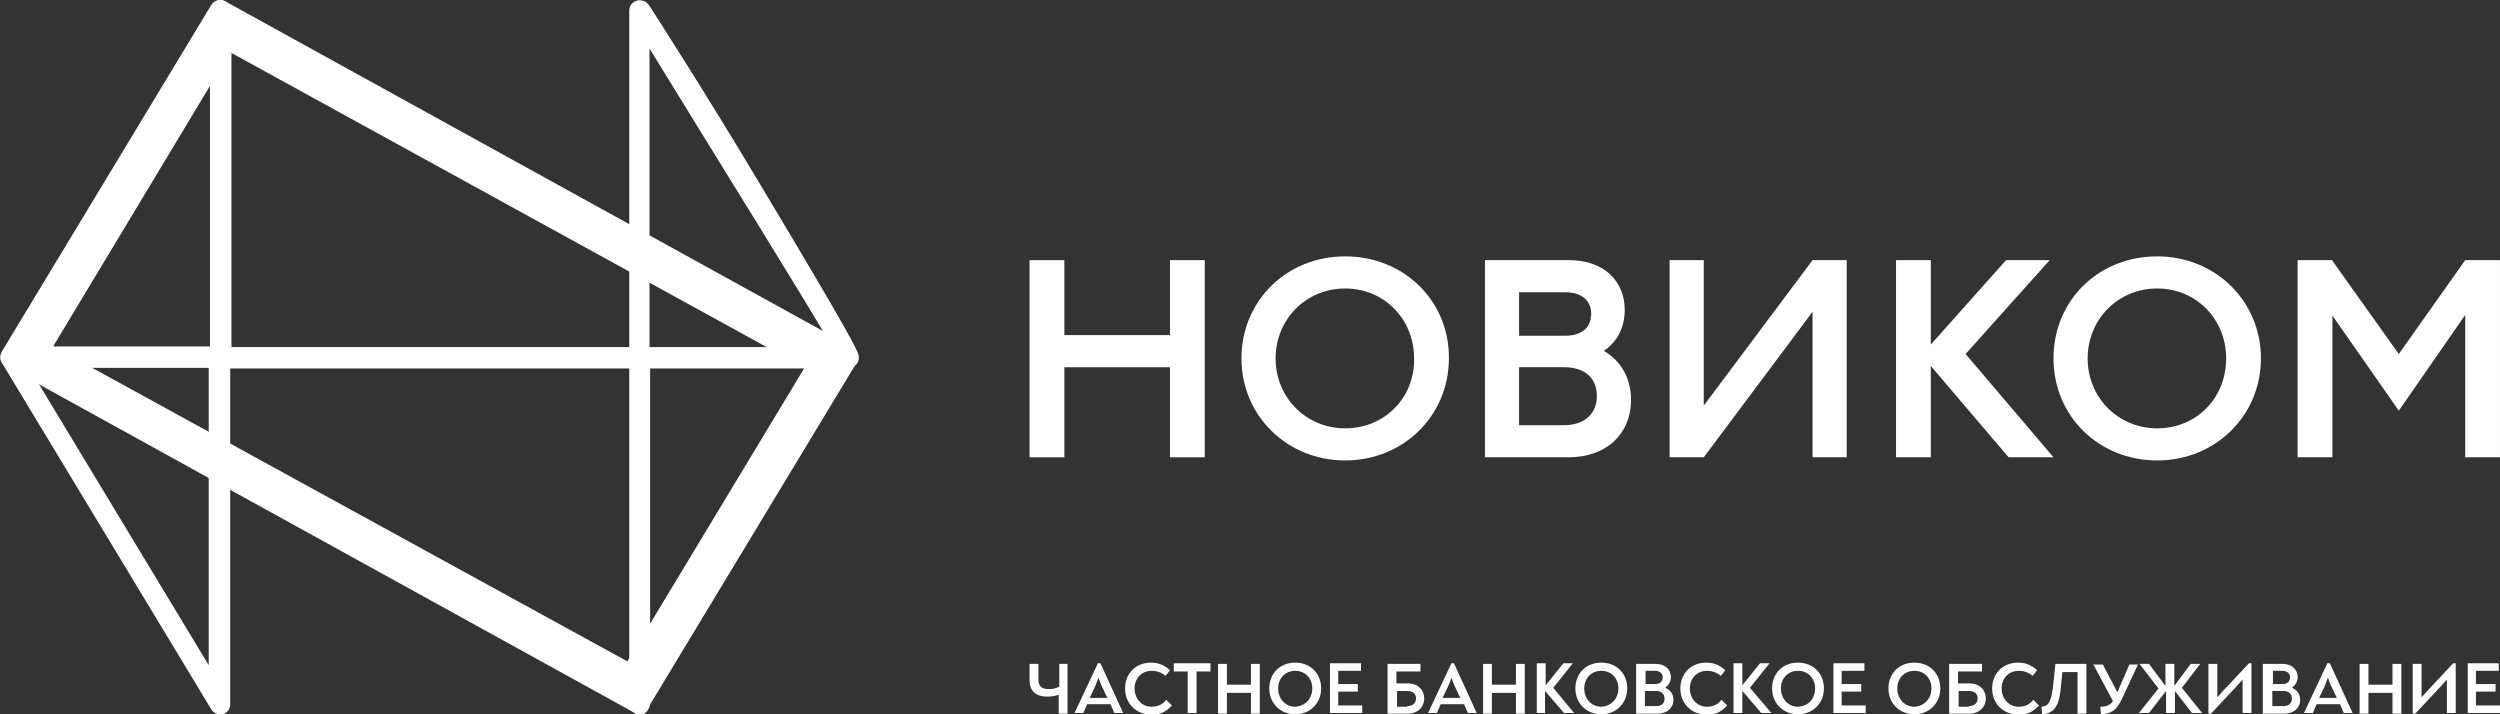 <svg width="280" height="80" viewBox="0 0 280 80" fill="none" xmlns="http://www.w3.org/2000/svg">
<rect x="0" y="0" width="280" height="80" fill="#333333" stroke="none"/>
<g clip-path="url(#clip0_3094_718)">
<path d="M211.505 77.108C211.505 75.415 212.709 74.215 214.409 74.215C216.109 74.215 217.313 75.415 217.313 77.108C217.313 78.73 216.109 80 214.409 80C212.709 80 211.505 78.73 211.505 77.108ZM216.322 77.108C216.322 75.979 215.543 75.132 214.409 75.132C213.276 75.132 212.497 75.979 212.497 77.108C212.497 78.236 213.276 79.153 214.409 79.153C215.543 79.083 216.322 78.236 216.322 77.108Z" fill="white"/>
<path d="M221.988 74.356V75.203H219.297V76.543H220.572C221.776 76.543 222.413 77.319 222.413 78.236C222.413 79.153 221.705 79.93 220.572 79.93H218.305V74.356H221.988ZM220.501 79.083C221.138 79.083 221.492 78.73 221.492 78.236C221.492 77.672 221.138 77.39 220.501 77.39H219.368V79.153H220.501V79.083Z" fill="white"/>
<path d="M223.122 77.108C223.122 75.415 224.326 74.215 226.026 74.215C226.876 74.215 227.513 74.497 228.151 75.062L227.655 75.697C227.23 75.344 226.734 75.132 226.097 75.132C224.963 75.132 224.184 75.979 224.184 77.108C224.184 78.236 224.963 79.153 226.097 79.153C226.805 79.153 227.372 78.871 227.726 78.377L228.363 79.012C227.797 79.647 227.088 80.071 226.097 80.071C224.255 80 223.122 78.73 223.122 77.108Z" fill="white"/>
<path d="M228.647 79.153C229.497 79.083 229.709 78.519 229.922 77.037L230.205 74.356H233.676V79.93H232.684V75.273H230.984L230.771 77.39C230.559 79.224 229.922 79.93 228.717 80L228.647 79.153Z" fill="white"/>
<path d="M239.484 74.356L237.713 78.166C237.076 79.506 236.58 79.93 235.305 80L235.234 79.153C235.942 79.153 236.367 78.942 236.651 78.519L234.455 74.427H235.517L237.146 77.531L238.492 74.427H239.484V74.356Z" fill="white"/>
<path d="M246.638 79.859H245.505L243.592 77.39V79.859H242.6V77.39L240.688 79.859H239.555L241.751 77.108L239.626 74.356H240.688L242.53 76.825V74.356H243.521V76.825L245.363 74.356H246.425L244.371 77.037L246.638 79.859Z" fill="white"/>
<path d="M252.163 74.286V79.859H251.171V76.896C251.171 76.614 251.171 76.402 251.171 76.12C250.959 76.332 250.746 76.614 250.534 76.825L247.63 79.93H247.346V74.356H248.338V77.319C248.338 77.602 248.338 77.813 248.338 78.095C248.55 77.884 248.763 77.602 248.975 77.39L251.88 74.286H252.163Z" fill="white"/>
<path d="M257.617 78.377C257.617 79.295 256.909 79.93 255.846 79.93H253.438V74.356H255.634C256.625 74.356 257.334 74.921 257.334 75.838C257.334 76.402 257.05 76.755 256.696 77.037C257.263 77.249 257.617 77.743 257.617 78.377ZM254.5 76.614H255.634C256.2 76.614 256.484 76.332 256.484 75.838C256.484 75.415 256.129 75.132 255.634 75.132H254.571V76.614H254.5ZM256.696 78.236C256.696 77.743 256.342 77.39 255.775 77.39H254.5V79.083H255.775C256.271 79.083 256.696 78.801 256.696 78.236Z" fill="white"/>
<path d="M263.496 79.859H262.504L262.079 78.871H259.459L259.034 79.859H258.042L260.663 74.286H260.946L263.496 79.859ZM260.379 76.825L259.742 78.166H261.725L261.088 76.825C260.946 76.543 260.875 76.261 260.734 75.908C260.592 76.191 260.521 76.473 260.379 76.825Z" fill="white"/>
<path d="M264.275 74.356H265.267V76.684H267.958V74.356H268.95V79.93H267.958V77.602H265.267V79.93H264.275V74.356Z" fill="white"/>
<path d="M275.042 74.286V79.859H274.05V76.896C274.05 76.614 274.05 76.402 274.05 76.12C273.838 76.332 273.625 76.614 273.413 76.825L270.508 79.93H270.225V74.356H271.217V77.319C271.217 77.602 271.217 77.813 271.217 78.095C271.429 77.884 271.642 77.602 271.854 77.39L274.758 74.286H275.042Z" fill="white"/>
<path d="M280 79.012V79.859H276.387V74.286H279.858V75.132H277.308V76.614H279.504V77.46H277.308V79.012H280Z" fill="white"/>
<path d="M159.089 74.356V75.203H156.398V76.543H157.673C158.877 76.543 159.514 77.319 159.514 78.236C159.514 79.153 158.806 79.93 157.673 79.93H155.406V74.356H159.089ZM157.602 79.083C158.239 79.083 158.593 78.73 158.593 78.236C158.593 77.672 158.239 77.39 157.602 77.39H156.468V79.153H157.602V79.083Z" fill="white"/>
<path d="M165.393 79.859H164.402L163.977 78.871H161.356L160.931 79.859H159.939L162.56 74.286H162.843L165.393 79.859ZM162.206 76.825L161.568 78.166H163.552L162.914 76.825C162.773 76.543 162.702 76.261 162.56 75.908C162.489 76.191 162.348 76.473 162.206 76.825Z" fill="white"/>
<path d="M166.102 74.356H167.093V76.684H169.785V74.356H170.777V79.93H169.785V77.602H167.093V79.93H166.102V74.356Z" fill="white"/>
<path d="M176.302 79.859H175.168L173.043 77.39V79.859H172.122V74.286H173.114V76.755L175.097 74.286H176.16L173.964 77.037L176.302 79.859Z" fill="white"/>
<path d="M176.443 77.108C176.443 75.415 177.647 74.215 179.347 74.215C181.047 74.215 182.251 75.415 182.251 77.108C182.251 78.73 181.047 80 179.347 80C177.647 80 176.443 78.73 176.443 77.108ZM181.26 77.108C181.26 75.979 180.481 75.132 179.347 75.132C178.214 75.132 177.435 75.979 177.435 77.108C177.435 78.236 178.214 79.153 179.347 79.153C180.481 79.083 181.26 78.236 181.26 77.108Z" fill="white"/>
<path d="M187.422 78.377C187.422 79.295 186.714 79.93 185.651 79.93H183.243V74.356H185.439C186.431 74.356 187.139 74.921 187.139 75.838C187.139 76.402 186.856 76.755 186.501 77.037C187.068 77.249 187.422 77.743 187.422 78.377ZM184.235 76.614H185.368C185.935 76.614 186.218 76.332 186.218 75.838C186.218 75.415 185.864 75.132 185.368 75.132H184.306V76.614H184.235ZM186.431 78.236C186.431 77.743 186.076 77.39 185.51 77.39H184.235V79.083H185.51C186.076 79.083 186.431 78.801 186.431 78.236Z" fill="white"/>
<path d="M188.201 77.108C188.201 75.415 189.405 74.215 191.105 74.215C191.955 74.215 192.593 74.497 193.23 75.062L192.735 75.697C192.31 75.344 191.814 75.132 191.176 75.132C190.043 75.132 189.264 75.979 189.264 77.108C189.264 78.236 190.043 79.153 191.176 79.153C191.885 79.153 192.451 78.871 192.805 78.377L193.443 79.012C192.876 79.647 192.168 80.071 191.176 80.071C189.335 80 188.201 78.73 188.201 77.108Z" fill="white"/>
<path d="M198.401 79.859H197.268L195.143 77.39V79.859H194.151V74.286H195.143V76.755L197.126 74.286H198.189L195.993 77.037L198.401 79.859Z" fill="white"/>
<path d="M198.472 77.108C198.472 75.415 199.676 74.215 201.376 74.215C203.076 74.215 204.28 75.415 204.28 77.108C204.28 78.73 203.076 80 201.376 80C199.676 80 198.472 78.73 198.472 77.108ZM203.289 77.108C203.289 75.979 202.509 75.132 201.376 75.132C200.243 75.132 199.464 75.979 199.464 77.108C199.464 78.236 200.243 79.153 201.376 79.153C202.58 79.083 203.289 78.236 203.289 77.108Z" fill="white"/>
<path d="M208.955 79.012V79.859H205.343V74.286H208.814V75.132H206.264V76.614H208.459V77.46H206.264V79.012H208.955Z" fill="white"/>
<path d="M119.564 74.356V79.93H118.573V77.813C118.148 77.954 117.723 78.025 117.298 78.025C116.094 78.025 115.314 77.46 115.314 76.191V74.356H116.306V76.12C116.306 76.896 116.731 77.178 117.439 77.178C117.864 77.178 118.289 77.108 118.644 76.896V74.356H119.564Z" fill="white"/>
<path d="M125.798 79.859H124.806L124.381 78.871H121.76L121.335 79.859H120.344L122.964 74.286H123.248L125.798 79.859ZM122.681 76.825L122.044 78.166H124.027L123.389 76.825C123.248 76.543 123.177 76.261 123.035 75.908C122.894 76.191 122.823 76.473 122.681 76.825Z" fill="white"/>
<path d="M126.01 77.108C126.01 75.415 127.214 74.215 128.914 74.215C129.764 74.215 130.402 74.497 131.039 75.062L130.543 75.697C130.118 75.344 129.623 75.132 128.985 75.132C127.852 75.132 127.073 75.979 127.073 77.108C127.073 78.236 127.852 79.153 128.985 79.153C129.693 79.153 130.26 78.871 130.614 78.377L131.252 79.012C130.685 79.647 129.977 80.071 128.985 80.071C127.143 80 126.01 78.73 126.01 77.108Z" fill="white"/>
<path d="M135.572 75.203H134.014V79.859H133.023V75.203H131.464V74.286H135.572V75.203Z" fill="white"/>
<path d="M136.422 74.356H137.414V76.684H140.106V74.356H141.097V79.93H140.106V77.602H137.414V79.93H136.422V74.356Z" fill="white"/>
<path d="M142.16 77.108C142.16 75.415 143.364 74.215 145.064 74.215C146.764 74.215 147.968 75.415 147.968 77.108C147.968 78.73 146.764 80 145.064 80C143.364 80 142.16 78.73 142.16 77.108ZM146.976 77.108C146.976 75.979 146.197 75.132 145.064 75.132C143.931 75.132 143.152 75.979 143.152 77.108C143.152 78.236 143.931 79.153 145.064 79.153C146.197 79.083 146.976 78.236 146.976 77.108Z" fill="white"/>
<path d="M152.572 79.012V79.859H148.96V74.286H152.431V75.132H149.881V76.614H152.076V77.46H149.881V79.012H152.572Z" fill="white"/>
<path d="M131.039 37.531H119.21V29.136H115.314V51.217H119.21V41.129H131.039V51.217H134.935V29.136H131.039V37.531Z" fill="white"/>
<path d="M150.66 28.713C144.072 28.713 139.043 33.721 139.043 40.141C139.043 46.561 144.143 51.57 150.66 51.57C157.176 51.57 162.276 46.561 162.276 40.141C162.347 33.721 157.247 28.713 150.66 28.713ZM150.66 47.972C146.268 47.972 142.868 44.515 142.868 40.141C142.868 35.767 146.268 32.31 150.66 32.31C155.051 32.31 158.38 35.767 158.38 40.141C158.451 44.586 155.051 47.972 150.66 47.972Z" fill="white"/>
<path d="M241.608 28.713C235.021 28.713 229.992 33.651 229.992 40.141C229.992 46.632 235.092 51.57 241.608 51.57C248.125 51.57 253.225 46.561 253.225 40.141C253.225 33.721 248.125 28.713 241.608 28.713ZM241.608 47.972C237.217 47.972 233.817 44.515 233.817 40.141C233.817 35.767 237.217 32.31 241.608 32.31C246 32.31 249.329 35.767 249.329 40.141C249.329 44.586 246 47.972 241.608 47.972Z" fill="white"/>
<path d="M229.567 29.136H224.679L216.25 38.589V29.136H212.355V51.217H216.25V40.988L224.963 51.217H229.992L220.146 39.647L229.567 29.136Z" fill="white"/>
<path d="M179.63 39.295C181.118 38.307 181.968 36.684 181.968 34.709C181.968 31.464 179.63 29.136 175.734 29.136H166.314V51.217H175.664C179.984 51.217 182.676 48.536 182.676 44.797C182.676 42.328 181.543 40.423 179.63 39.295ZM170.139 32.734H175.309C177.222 32.734 178.214 33.721 178.214 35.132C178.214 36.614 177.222 37.602 175.309 37.602H170.139V32.734ZM175.168 47.619H170.139V41.129H175.168C177.576 41.129 178.851 42.399 178.851 44.374C178.851 46.279 177.505 47.619 175.168 47.619Z" fill="white"/>
<path d="M276.104 29.136L268.666 39.647L261.229 29.206V29.136H257.333V51.217H261.229V35.344L268.666 45.997L276.104 35.273V51.217H279.999V29.136H276.104Z" fill="white"/>
<path d="M190.822 45.432V29.136H186.997V51.217H190.822L203.005 34.921V51.217H206.83V29.136H203.005L190.822 45.432Z" fill="white"/>
<path d="M24.649 80C24.224 80 23.87 79.788 23.658 79.436L0.212 40.635C-0 40.282 -0 39.788 0.212 39.436C0.425 39.083 0.85 38.801 1.275 38.801H23.516V1.27C23.516 0.635 24.083 0 24.72 0C25.358 0 25.924 0.635 25.924 1.27V38.871H70.478V1.199C70.478 0.635 70.832 0.212 71.328 0.071C71.824 -0.071 72.39 0.141 72.674 0.564C72.745 0.635 78.907 10.229 84.644 19.824C96.19 39.083 96.19 39.506 96.19 40.071C96.19 40.706 95.623 41.27 94.915 41.27H72.815V78.73C72.815 79.365 72.32 80.07 71.682 80.07C71.045 80.07 70.478 79.436 70.478 78.73V41.27H25.783V78.871C25.783 79.436 25.429 79.859 24.933 80C24.862 80 24.72 80 24.649 80ZM3.258 41.199L23.375 74.497V41.199H3.258ZM72.745 38.871H93.215C90.311 33.792 80.394 17.919 72.745 5.432V38.871Z" fill="white"/>
<path d="M25.783 5.855L90.099 41.199L70.266 74.074L5.95 38.801L25.783 5.855ZM24.65 0C24.225 0 23.87 0.212 23.658 0.564L0.212 39.365C0.071 39.647 -7.56867e-05 39.929 0.071 40.282C0.142 40.564 0.354 40.847 0.637 40.988L70.974 79.788C71.186 79.859 71.328 79.93 71.54 79.93C71.966 79.93 72.32 79.718 72.532 79.365L95.978 40.564C96.19 40.071 96.119 39.365 95.553 38.942L25.216 0.141C25.004 0.071 24.791 0 24.65 0Z" fill="white"/>
</g>
<defs>
<clipPath id="clip0_3094_718">
<rect width="280" height="80" fill="white"/>
</clipPath>
</defs>
</svg>
